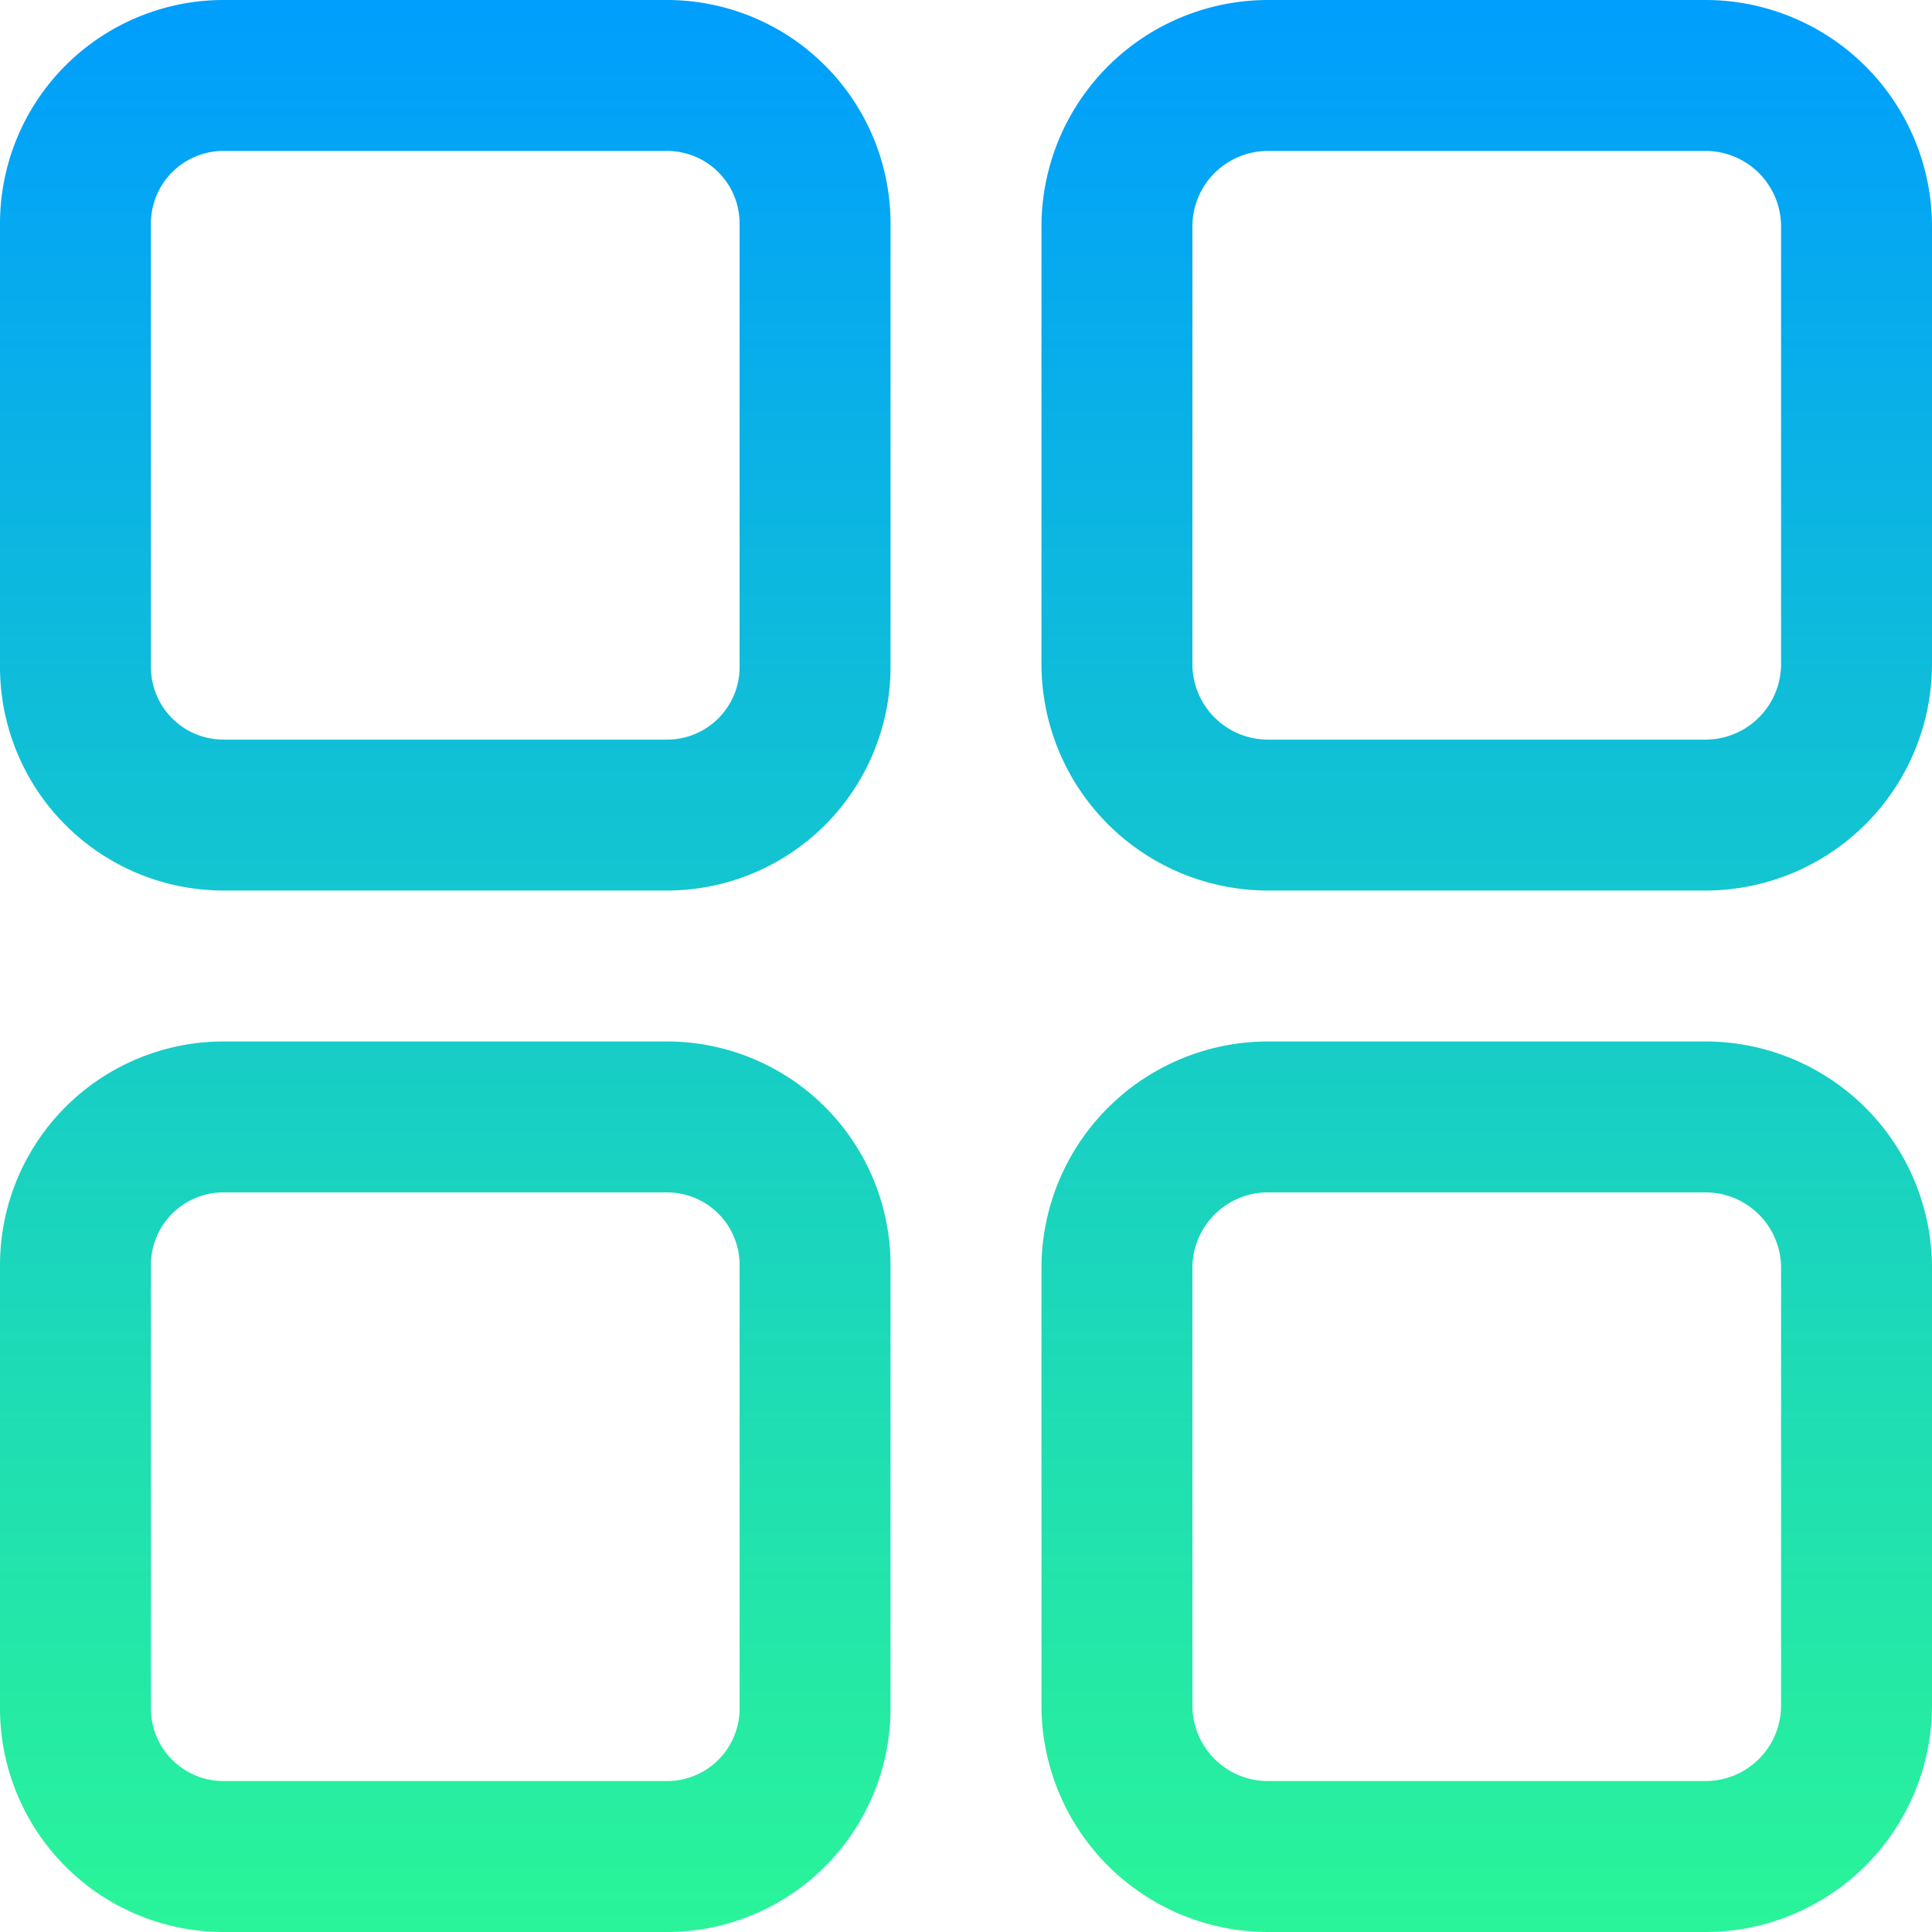 <svg xmlns="http://www.w3.org/2000/svg" xmlns:xlink="http://www.w3.org/1999/xlink" width="65" height="65" viewBox="0 0 65 65">
  <defs>
    <linearGradient id="linear-gradient" x1="0.5" y1="1.004" x2="0.5" y2="0.004" gradientUnits="objectBoundingBox">
      <stop offset="0" stop-color="#2af598"/>
      <stop offset="1" stop-color="#009efd"/>
    </linearGradient>
  </defs>
  <path id="grid" d="M22.444,29.961H7.517A7.525,7.525,0,0,1,0,22.444V7.517A7.525,7.525,0,0,1,7.517,0H22.444a7.525,7.525,0,0,1,7.517,7.517V22.444A7.525,7.525,0,0,1,22.444,29.961ZM7.517,5.078A2.441,2.441,0,0,0,5.078,7.517V22.444a2.441,2.441,0,0,0,2.439,2.439H22.444a2.441,2.441,0,0,0,2.439-2.439V7.517a2.441,2.441,0,0,0-2.439-2.439ZM57.383,29.961H42.656a7.626,7.626,0,0,1-7.617-7.617V7.617A7.626,7.626,0,0,1,42.656,0H57.383A7.626,7.626,0,0,1,65,7.617V22.344A7.626,7.626,0,0,1,57.383,29.961ZM42.656,5.078a2.542,2.542,0,0,0-2.539,2.539V22.344a2.542,2.542,0,0,0,2.539,2.539H57.383a2.542,2.542,0,0,0,2.539-2.539V7.617a2.542,2.542,0,0,0-2.539-2.539ZM22.444,65H7.517A7.525,7.525,0,0,1,0,57.483V42.556a7.525,7.525,0,0,1,7.517-7.517H22.444a7.525,7.525,0,0,1,7.517,7.517V57.483A7.525,7.525,0,0,1,22.444,65ZM7.517,40.117a2.441,2.441,0,0,0-2.439,2.439V57.483a2.441,2.441,0,0,0,2.439,2.439H22.444a2.441,2.441,0,0,0,2.439-2.439V42.556a2.441,2.441,0,0,0-2.439-2.439ZM57.383,65H42.656a7.626,7.626,0,0,1-7.617-7.617V42.656a7.626,7.626,0,0,1,7.617-7.617H57.383A7.626,7.626,0,0,1,65,42.656V57.383A7.626,7.626,0,0,1,57.383,65ZM42.656,40.117a2.542,2.542,0,0,0-2.539,2.539V57.383a2.542,2.542,0,0,0,2.539,2.539H57.383a2.542,2.542,0,0,0,2.539-2.539V42.656a2.542,2.542,0,0,0-2.539-2.539Z" fill="url(#linear-gradient)"/>
</svg>
